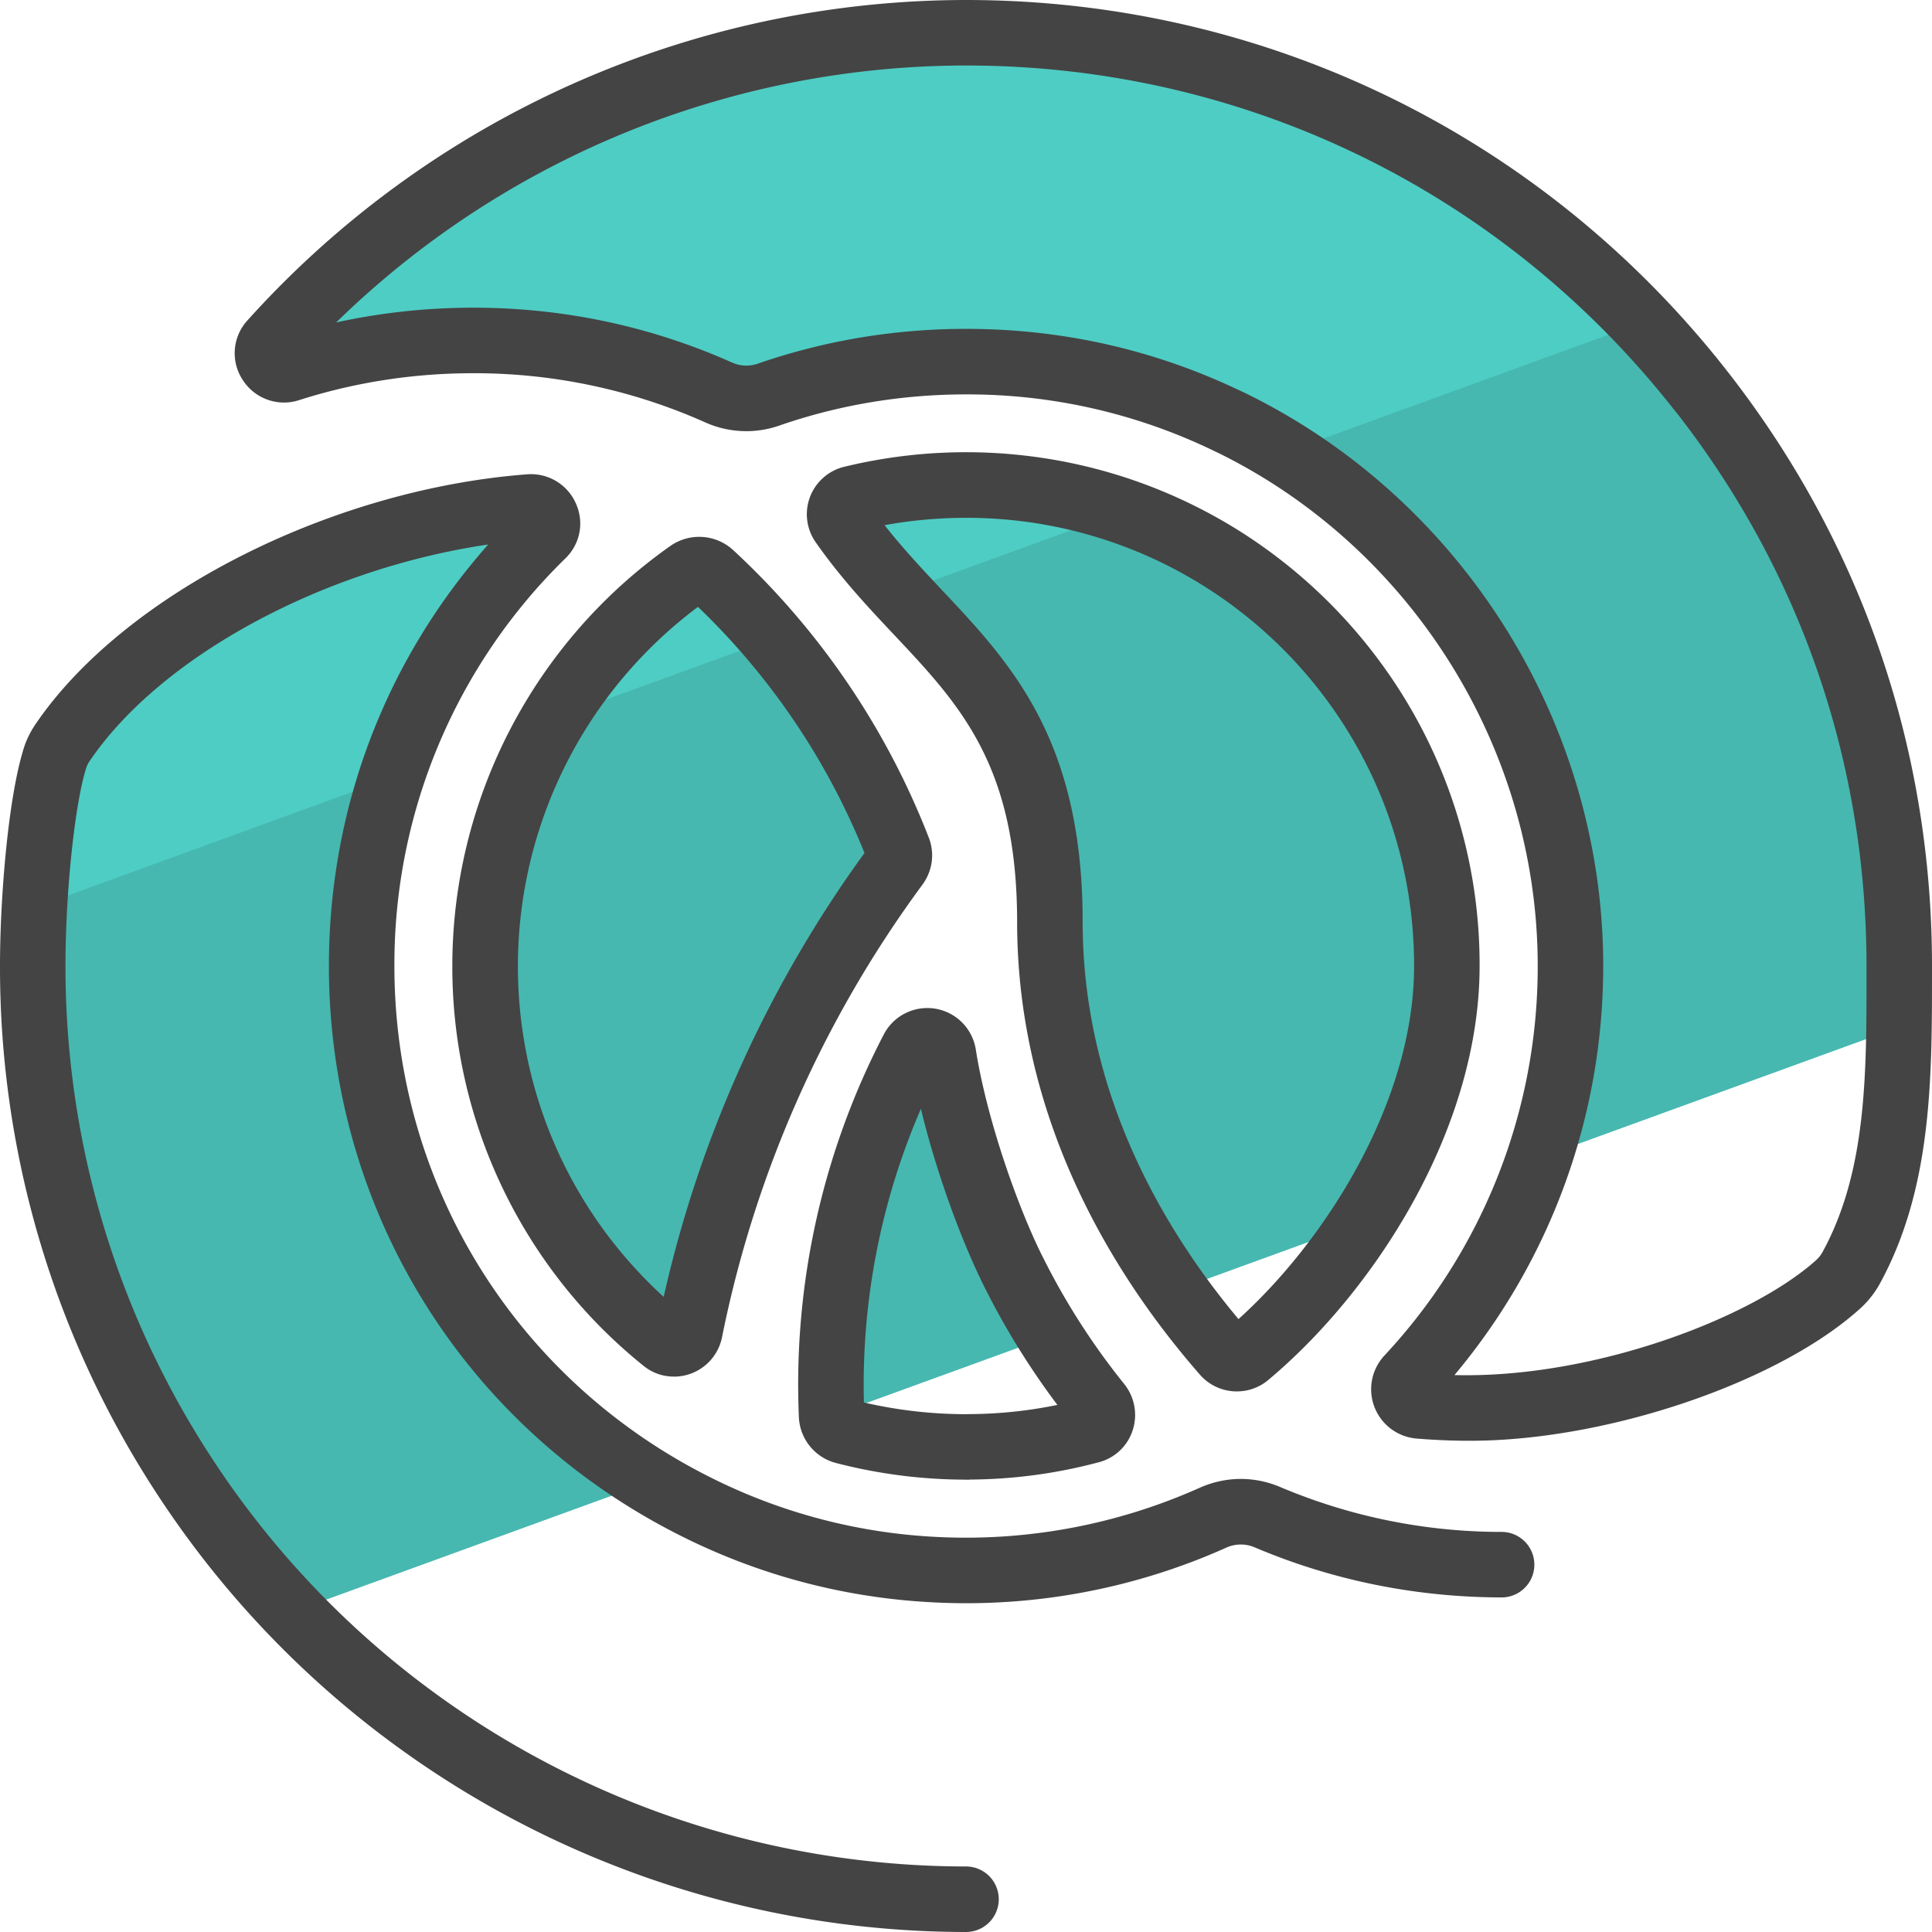 <svg xmlns="http://www.w3.org/2000/svg" version="1" viewBox="0 0 50 50"><path fill="#46B8B0" d="M18.397 14.855a.446.446 0 0 0-.553-.038A12.425 12.425 0 0 0 12.554 25c0 3.914 1.808 7.407 4.633 9.688.244.197.607.05.67-.256a30.587 30.587 0 0 1 5.333-12.04.43.43 0 0 0 .056-.41 19.052 19.052 0 0 0-4.85-7.127zm13.288-.357A12.397 12.397 0 0 0 25 12.554c-1.02 0-2.013.123-2.96.355a.414.414 0 0 0-.235.64c1.253 1.852 3.824 3.882 4.47 5.664.555 1.536.69 4.492.972 6.143.792 3.45 1.412 5.64 3.165 8.044l4.85-1.765c1.25-1.927 2.184-4.252 2.184-6.635 0-2.743-.886-5.276-2.387-7.333a12.574 12.574 0 0 0-3.375-3.17z"/><path fill="#46B8B0" d="M7.585 41.71l9.26-3.37C12.356 35.59 9.358 30.647 9.358 25c0-4.37 1.79-8.32 4.68-11.158.28-.275.06-.75-.333-.72C8.914 13.483 3.81 16 1.625 19.21a1.523 1.523 0 0 0-.2.4C1.068 20.725.848 23.193.848 25c0 4.87 1.44 9.402 3.922 13.195a24.13 24.13 0 0 0 2.815 3.514z"/><path fill="#46B8B0" d="M7.49 9.547a15.612 15.612 0 0 1 4.754-.736c2.263 0 4.414.48 6.357 1.347.41.183.866.202 1.29.056 1.6-.553 3.32-.854 5.11-.854 2.435 0 4.74.555 6.795 1.55h.003c5.236 2.53 8.846 7.886 8.846 14.09 0 1.742-.3 3.412-.826 4.977l9.326-3.394c.008-.527.01-1.055.01-1.583a24.05 24.05 0 0 0-5.18-14.947h-.003C39.55 4.446 32.697.848 25 .848c-7.135 0-13.546 3.095-17.967 8.012-.292.325.04.82.456.687zm18.704 23.296v-.003c-.667-1.353-1.48-3.658-1.778-5.555-.063-.4-.604-.483-.79-.123a18.92 18.92 0 0 0-2.104 9.475l5.65-2.056c-.355-.56-.683-1.14-.978-1.737z"/><path fill="#4ECDC4" d="M18.397 14.855a.446.446 0 0 0-.553-.038 12.51 12.51 0 0 0-3.517 3.78L20 16.534a19.118 19.118 0 0 0-1.603-1.678zm9.695-1.915a12.53 12.53 0 0 0-6.052-.03c-.282.068-.397.4-.234.64.394.583.85 1.21 1.308 1.85l5.952-2.166c-.32-.11-.644-.21-.974-.293zm-17.948 7.18a15.62 15.62 0 0 1 3.898-6.278c.28-.275.058-.75-.334-.72-4.793.362-9.896 2.88-12.082 6.088a1.523 1.523 0 0 0-.2.4c-.264.825-.453 2.39-.534 3.88l9.252-3.37zM7.49 9.547a15.612 15.612 0 0 1 4.754-.736c2.263 0 4.414.48 6.357 1.347.41.183.866.202 1.29.056 1.6-.553 3.32-.854 5.11-.854 2.435 0 4.74.555 6.795 1.55h.003c.498.24.976.513 1.443.804l9.245-3.364C38.087 3.73 31.882.848 25 .848c-7.135 0-13.546 3.095-17.967 8.012-.292.325.04.82.456.687z"/><g fill="#444"><path d="M38.044 37.287c-.466 0-.934-.02-1.39-.058a1.28 1.28 0 0 1-.823-2.15 14.75 14.75 0 0 0 3.965-10.08c0-5.597-3.235-10.792-8.252-13.27l-.12-.057A14.62 14.62 0 0 0 25 10.207c-1.657 0-3.284.27-4.835.808a2.596 2.596 0 0 1-1.91-.082 14.645 14.645 0 0 0-6.012-1.274c-1.537 0-3.05.233-4.497.695A1.267 1.267 0 0 1 6.28 9.83a1.256 1.256 0 0 1 .123-1.537A25.043 25.043 0 0 1 25 0c7.568 0 14.607 3.35 19.38 9.204h.002l.257.323C48.145 13.972 50 19.324 50 25v.17c0 2.733 0 5.56-1.333 8.02a2.49 2.49 0 0 1-.525.674c-2.12 1.918-6.556 3.423-10.098 3.423zm-.4-1.7c3.615.092 7.715-1.49 9.363-2.98a.853.853 0 0 0 .17-.222c1.13-2.084 1.13-4.576 1.128-7.214V25c0-5.22-1.68-10.142-4.863-14.252l-.137-.17C38.855 4.932 32.183 1.695 25 1.695a23.35 23.35 0 0 0-16.3 6.65 16.587 16.587 0 0 1 3.544-.382c2.335 0 4.59.478 6.702 1.42a.897.897 0 0 0 .666.028c1.73-.598 3.543-.9 5.388-.9 2.446 0 4.796.52 6.987 1.55h.002l.178.083c5.664 2.737 9.324 8.568 9.324 14.853 0 3.895-1.36 7.62-3.85 10.59z"/><path d="M25 50a25.04 25.04 0 0 1-15.776-5.607 24.972 24.972 0 0 1-5.164-5.735A24.88 24.88 0 0 1 0 25c0-1.8.217-4.393.62-5.65.066-.21.165-.41.304-.615 2.287-3.358 7.636-6.073 12.72-6.46a1.27 1.27 0 0 1 1.257.747c.223.49.118 1.05-.265 1.425A14.676 14.676 0 0 0 10.207 25c0 5.64 3.136 10.71 8.183 13.236a14.618 14.618 0 0 0 5.853 1.54 14.824 14.824 0 0 0 6.8-1.27c.67-.3 1.413-.31 2.093-.02a14.69 14.69 0 0 0 5.754 1.16.848.848 0 0 1 0 1.695c-2.226 0-4.384-.434-6.416-1.294a.91.91 0 0 0-.74.007 16.45 16.45 0 0 1-7.577 1.415 16.302 16.302 0 0 1-6.527-1.717C12.006 36.94 8.512 31.287 8.512 25c0-4.067 1.456-7.896 4.122-10.908-4.245.622-8.454 2.873-10.308 5.595a.69.69 0 0 0-.092.178c-.298.93-.54 3.233-.54 5.135 0 4.545 1.31 8.947 3.784 12.73a23.264 23.264 0 0 0 4.816 5.348A23.342 23.342 0 0 0 25 48.304.848.848 0 0 1 25 50z"/><path d="M25 38.293a13.408 13.408 0 0 1-3.377-.434 1.283 1.283 0 0 1-.948-1.18 19.63 19.63 0 0 1 2.197-9.907 1.27 1.27 0 0 1 2.38.38c.283 1.8 1.07 4.033 1.7 5.31l.09.178a18.12 18.12 0 0 0 2.048 3.172c.275.34.358.79.223 1.205a1.25 1.25 0 0 1-.87.824c-1.088.292-2.21.443-3.34.45a.556.556 0 0 1-.103.003zm-2.642-1.997a11.76 11.76 0 0 0 2.64.303l.097-.002a11.54 11.54 0 0 0 2.27-.238 19.814 19.814 0 0 1-1.932-3.14l-.088-.184c-.515-1.085-1.125-2.73-1.512-4.34a17.97 17.97 0 0 0-1.475 7.6zm9.652-.286c-.354 0-.708-.148-.957-.435-2.157-2.468-4.73-6.505-4.73-11.716 0-4.046-1.473-5.612-3.18-7.426-.676-.718-1.376-1.463-2.03-2.395a1.263 1.263 0 0 1 .725-1.955 13.352 13.352 0 0 1 6.463.035c1.364.35 2.655.91 3.84 1.664a13.38 13.38 0 0 1 3.602 3.383A13.2 13.2 0 0 1 38.292 25c0 4.24-2.748 8.44-5.472 10.716a1.252 1.252 0 0 1-.81.293zm.32-1.55zm-.597-.044zm-8.84-20.824c.48.61.99 1.15 1.486 1.68 1.79 1.902 3.64 3.87 3.64 8.586 0 4.467 2.13 8.007 4.033 10.28 2.248-2.026 4.545-5.63 4.545-9.138 0-2.477-.77-4.84-2.224-6.834a11.637 11.637 0 0 0-3.145-2.954 11.537 11.537 0 0 0-5.52-1.79c-.927-.056-1.894 0-2.817.17z"/><path d="M17.437 35.626c-.28 0-.555-.094-.78-.277A13.247 13.247 0 0 1 11.706 25c0-4.322 2.112-8.387 5.65-10.876a1.3 1.3 0 0 1 1.616.11 19.997 19.997 0 0 1 5.065 7.443c.158.406.097.86-.163 1.216a29.552 29.552 0 0 0-5.187 11.708 1.268 1.268 0 0 1-1.25 1.026zm.626-19.92A11.616 11.616 0 0 0 13.403 25c0 3.283 1.366 6.364 3.773 8.563a31.224 31.224 0 0 1 5.197-11.488 18.322 18.322 0 0 0-4.31-6.37zm5.127 6.686h.008-.008zm-.684-.5z"/></g></svg>